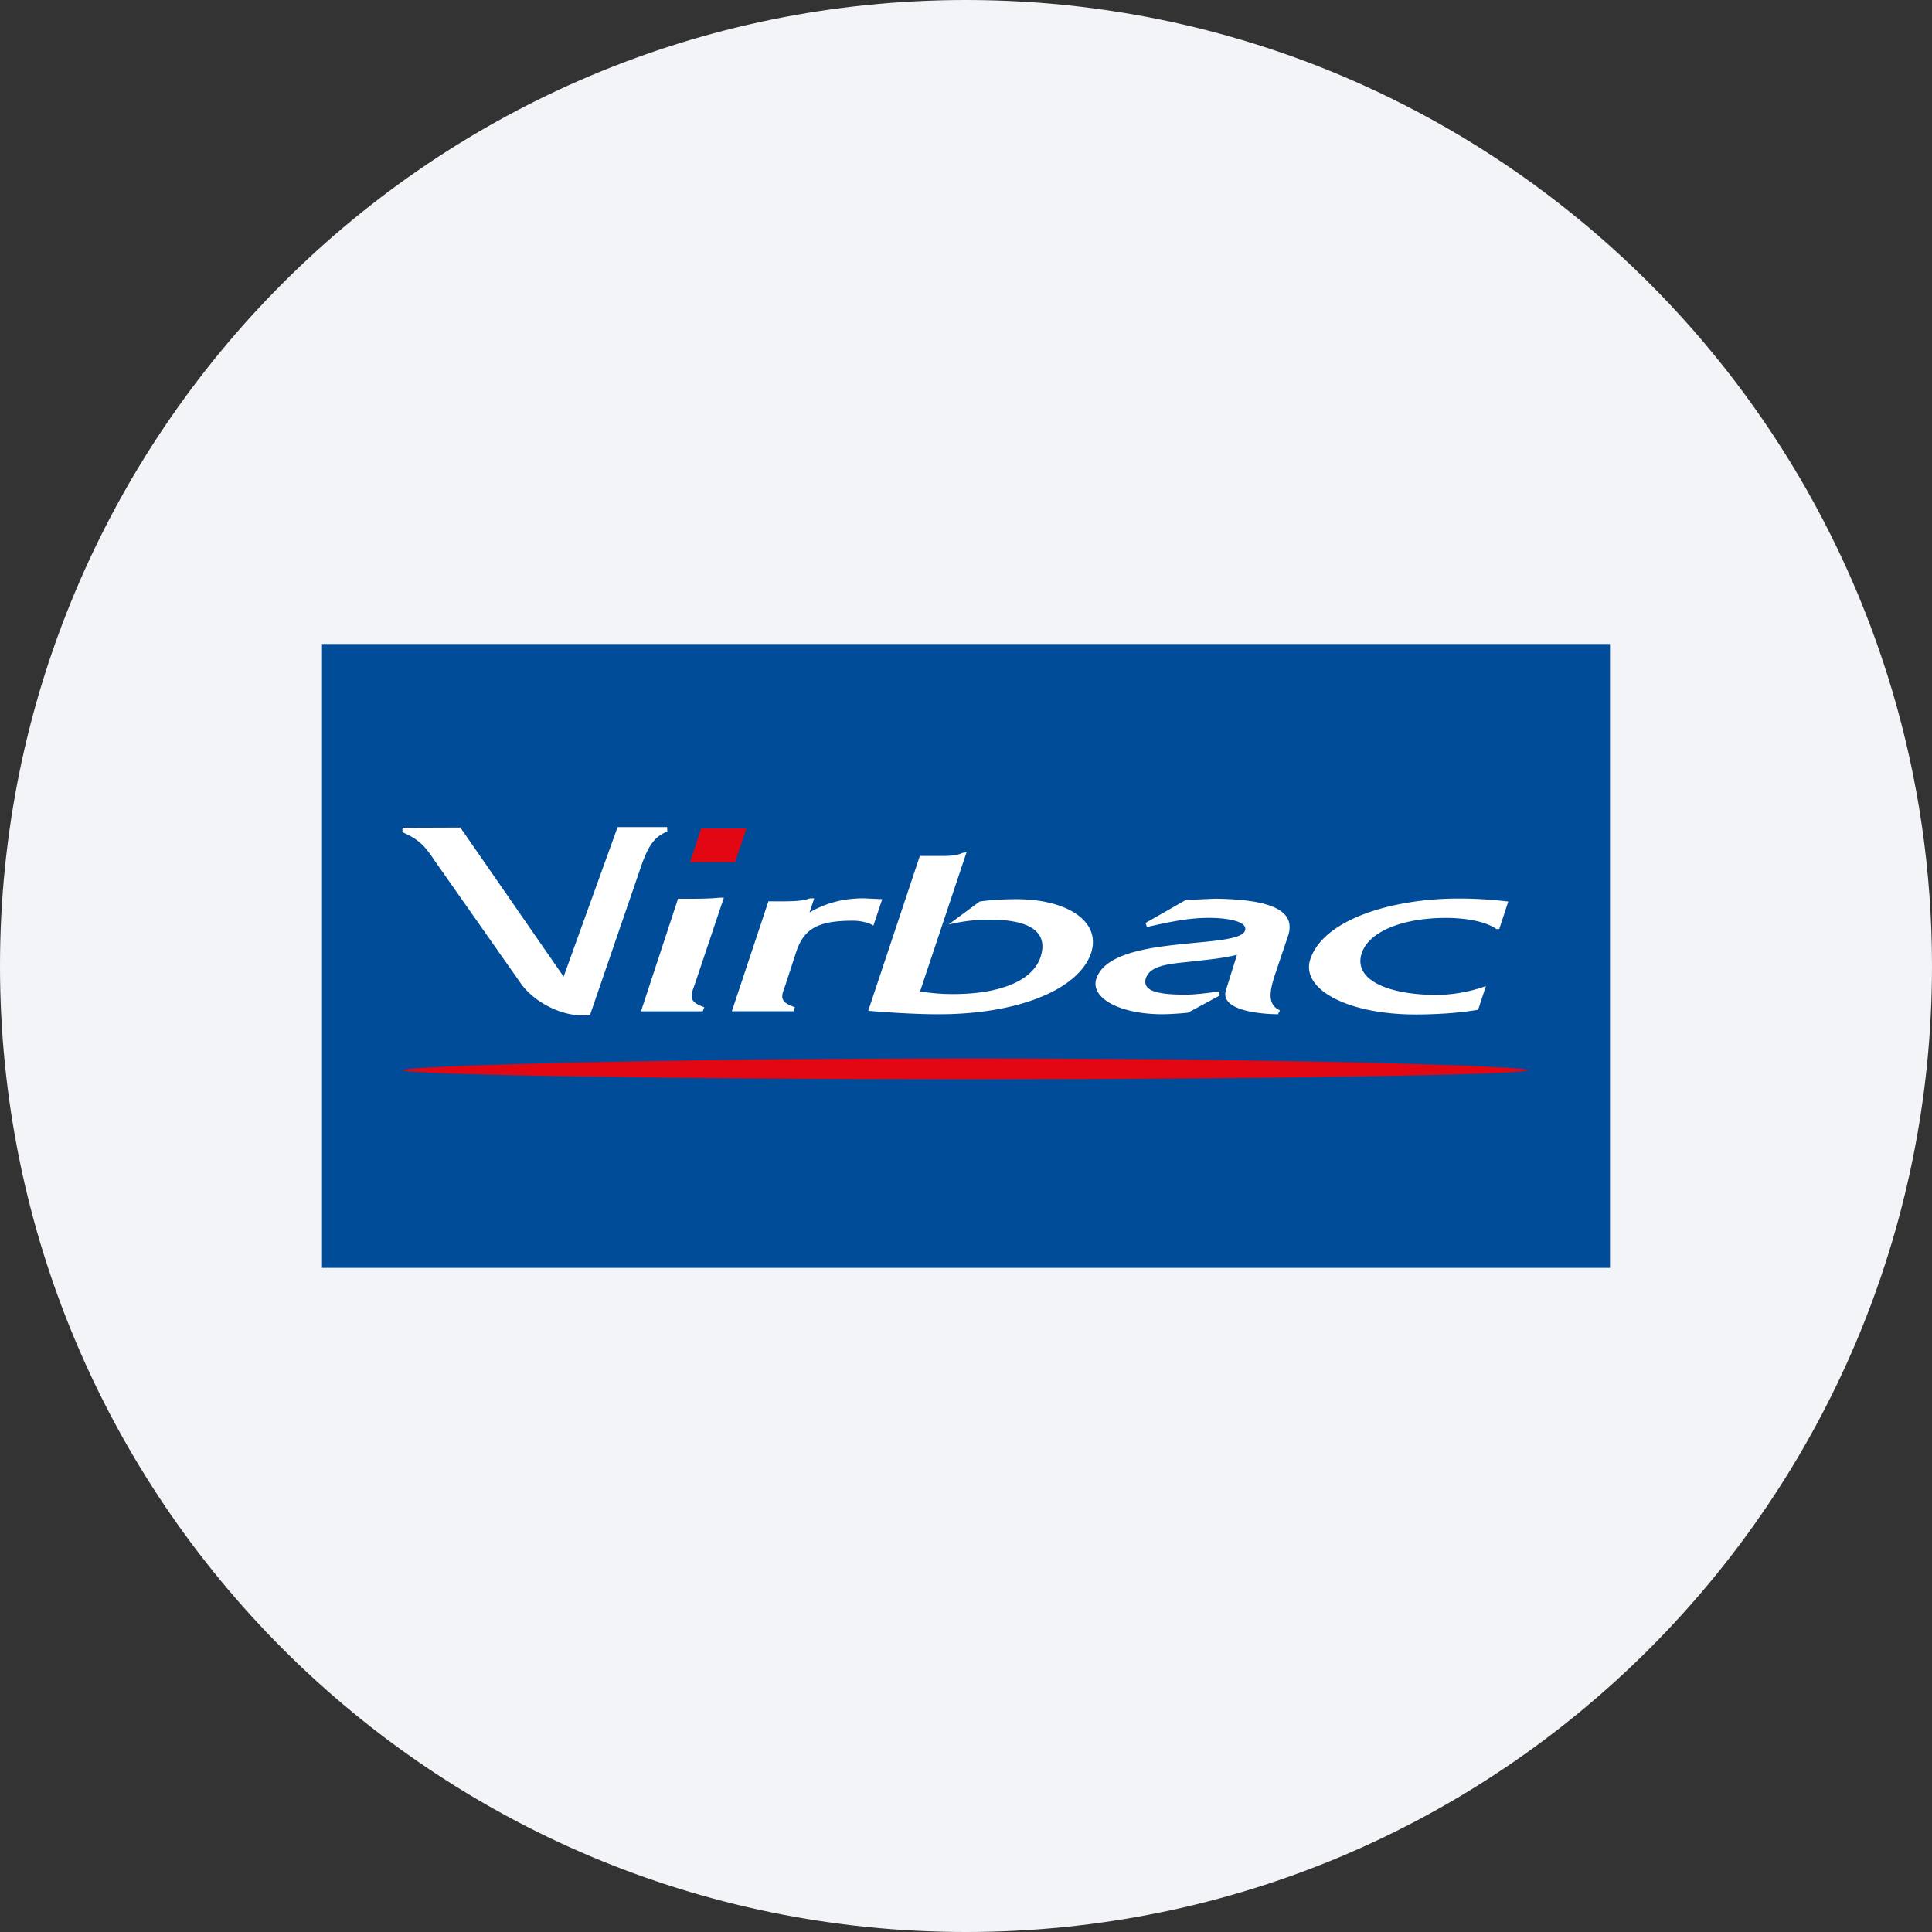 <svg width="36" height="36" fill="none" xmlns="http://www.w3.org/2000/svg"><rect width="100%" height="100%" fill="#333333" stroke="none"/><path d="M18 0c2.837 0 5.52.656 7.907 1.825C31.884 4.753 36 10.895 36 18c0 9.942-8.058 18-18 18-9.94 0-18-8.057-18-18C0 8.06 8.06 0 18 0z" fill="#F2F4F7"/><path d="M30 12H6v11.625h24V12z" fill="#004C99"/><path d="M18.094 20.11c5.789 0 10.379-.088 10.379-.168 0-.08-4.606-.22-10.399-.22-5.788 0-10.567.14-10.567.22 0 .08 4.799.168 10.587.168z" fill="#E30613"/><path d="M23.843 18.823c.016.012-.04.064-.02.076-.474-.004-1.09-.108-.979-.45l.205-.657c-.26.064-.493.084-.778.117-.413.048-.83.056-.918.316-.088.265.3.309.742.309.172 0 .429-.032.61-.06.027-.004-.005.08.023.076l-.593.32a5.688 5.688 0 0 1-.465.029c-.834 0-1.363-.317-1.239-.67.293-.837 2.674-.525 2.77-.894.048-.176-.369-.232-.673-.232-.401 0-.762.084-1.147.168-.02.004-.024-.076-.044-.068l.758-.433.545-.024c.926.012 1.527.173 1.363.686l-.216.641c-.105.313-.209.63.056.75zm3.844-.449a2.78 2.78 0 0 1-.91.165c-.918 0-1.567-.285-1.403-.778.136-.409.77-.657 1.571-.657.373 0 .746.068.938.208h.053l.168-.513a7.707 7.707 0 0 0-.926-.056c-1.247 0-2.518.393-2.762 1.13-.185.557.69 1.03 1.964 1.03.36 0 .794-.024 1.163-.088l.144-.44zm-11.509.461c.357.028.858.064 1.315.064 1.503 0 2.614-.473 2.838-1.142.192-.59-.449-1.002-1.391-1.002-.2 0-.485.012-.686.044l-.58.429a3.2 3.2 0 0 1 .765-.092c.834 0 1.086.28.95.697-.14.425-.722.69-1.628.69-.232 0-.404-.017-.617-.049l.866-2.593-.076.012c-.14.068-.349.056-.55.056h-.244l-.962 2.886zm-2.542.008h1.151l.024-.076c-.329-.108-.236-.228-.172-.425l.2-.613c.148-.441.429-.573 1.058-.573.14 0 .305.04.377.092l.165-.493-.345-.016c-.413 0-.738.104-1.01.264l.088-.264h-.08c-.133.052-.333.056-.522.056h-.252l-.681 2.048zm-1.659-2.79c.092-.225.184-.457.457-.557l-.004-.084h-.922l-1.006 2.786-1.924-2.778-1.079.004v.084c.365.152.465.333.622.561L9.7 18.318c.24.349.802.661 1.295.593l.982-2.858zm-.032 2.791h1.15l.028-.077c-.328-.108-.24-.24-.172-.44l.537-1.6h-.08c-.196.02-.393.02-.581.02h-.193l-.69 2.097z" fill="#fff"/><path d="M12.859 16.065h.838l.212-.626h-.846l-.204.626z" fill="#E30613"/></svg>